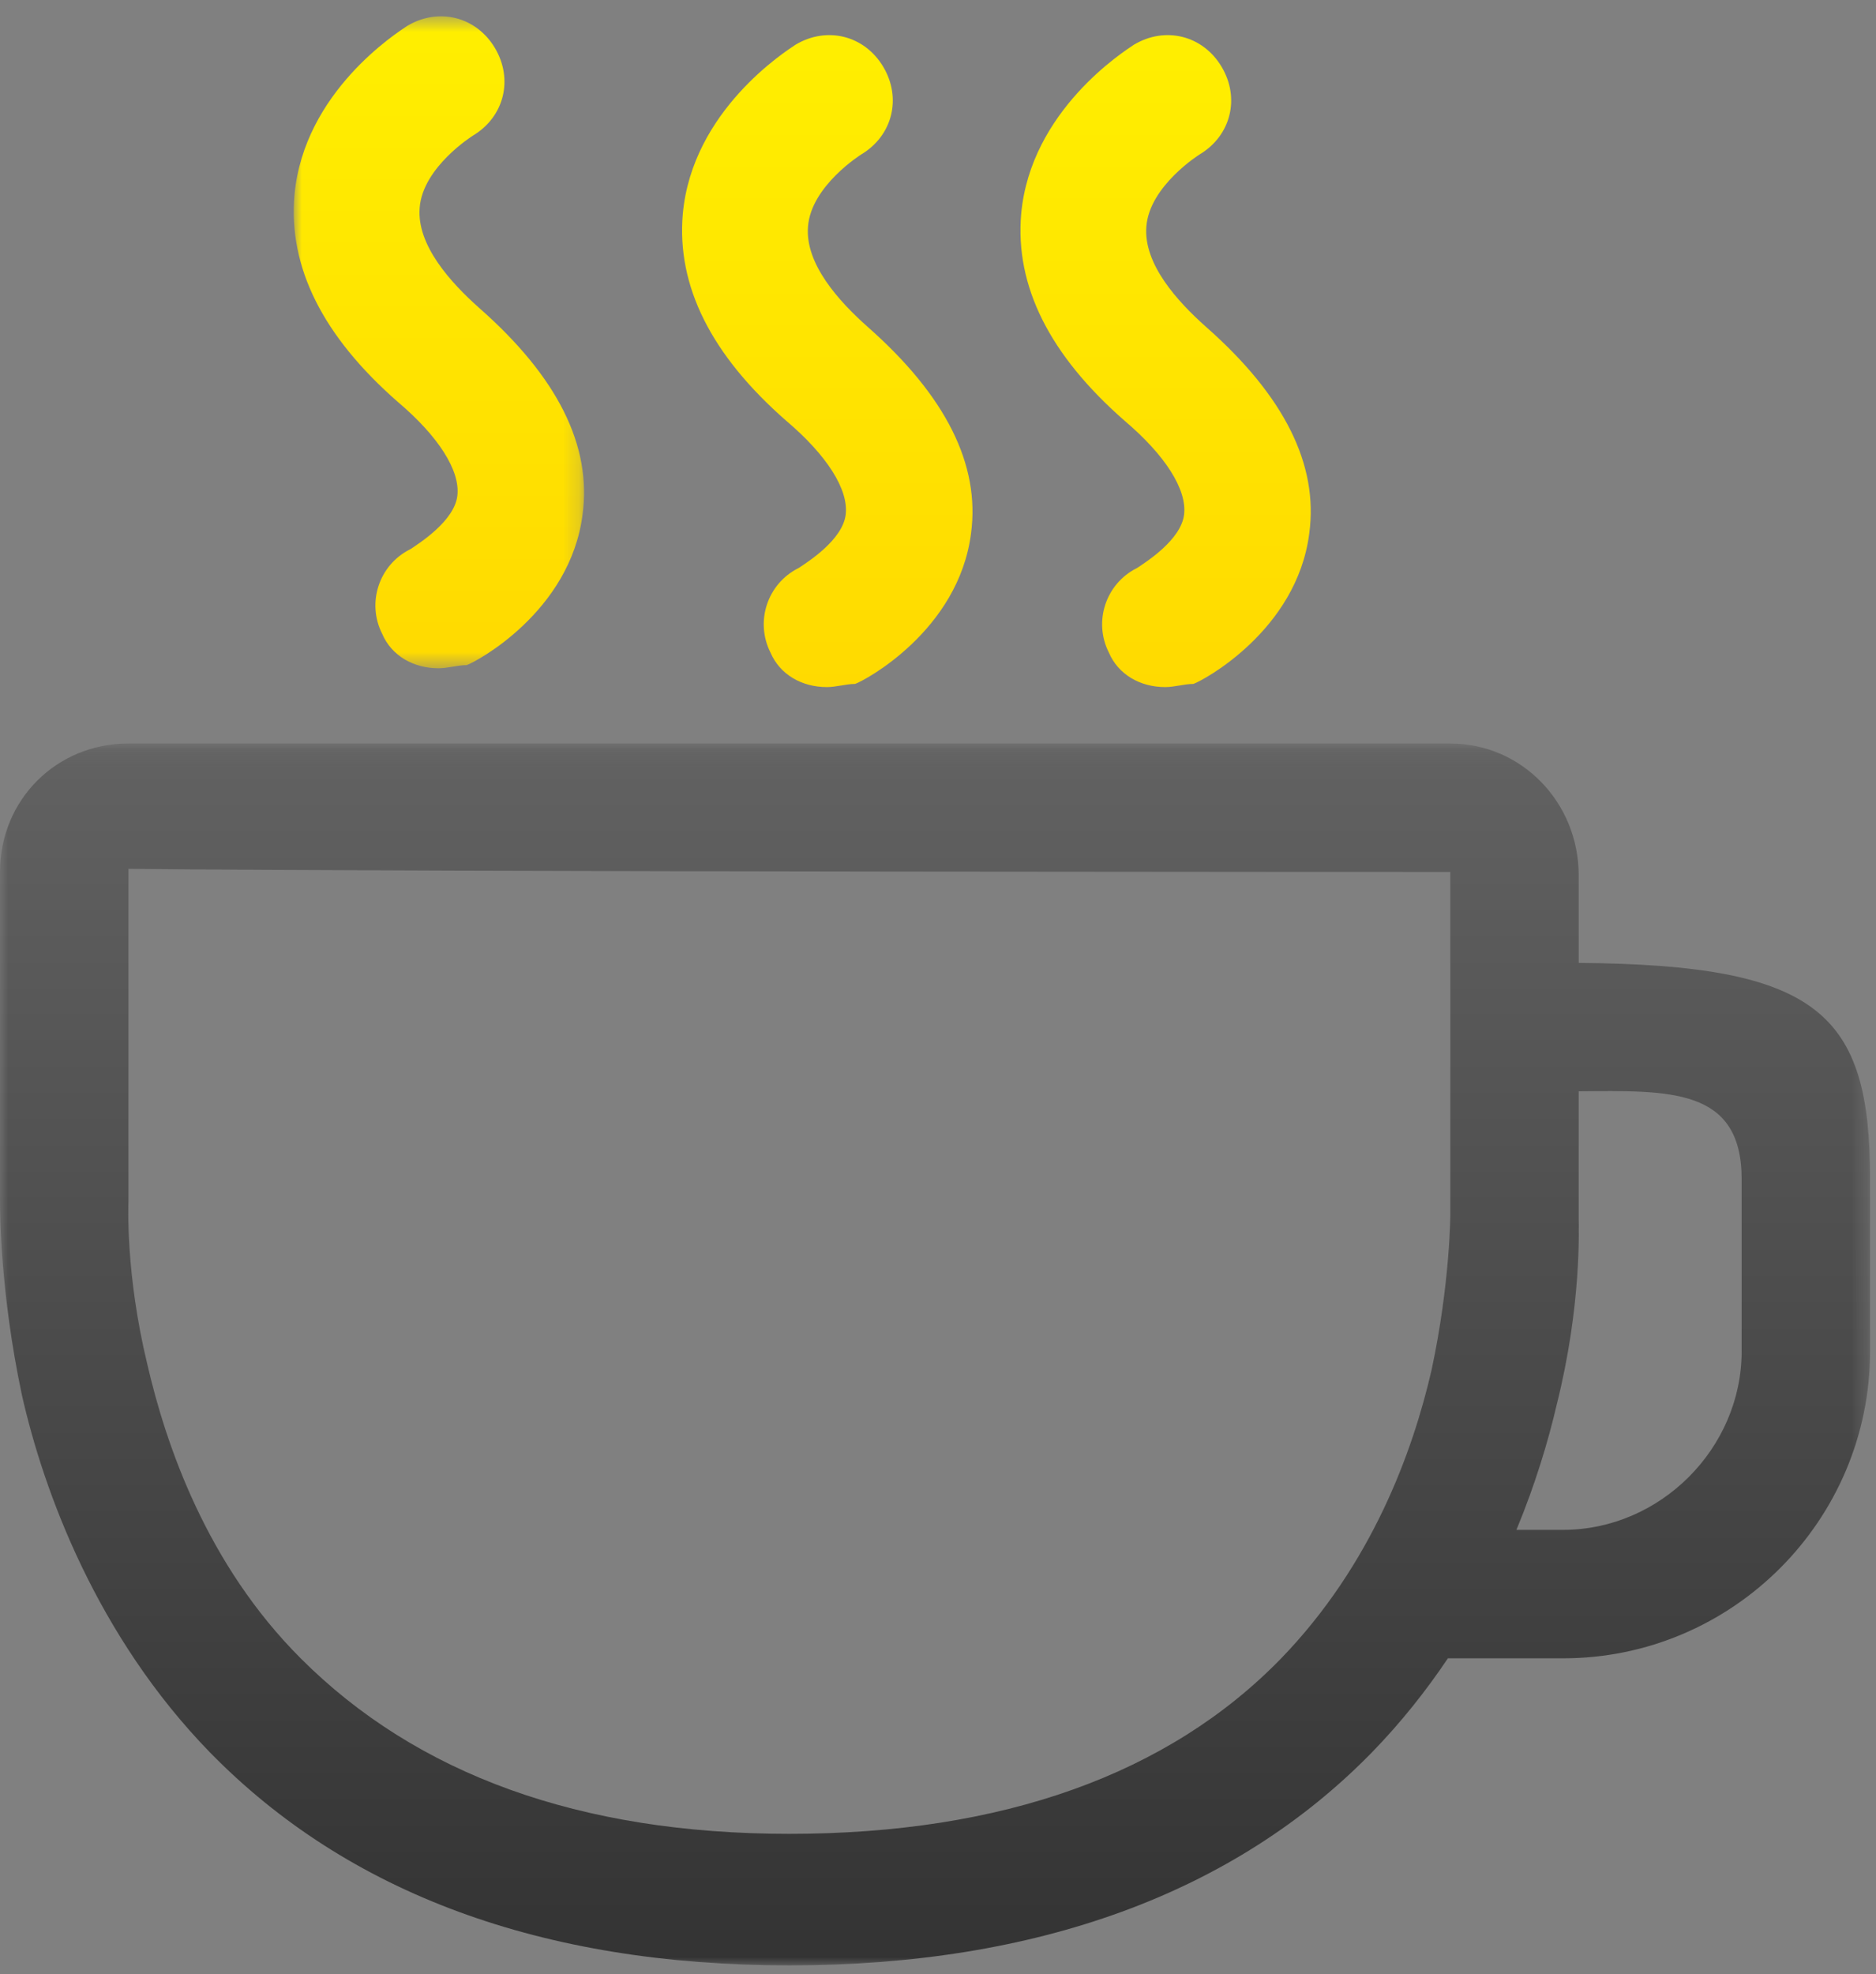 <?xml version="1.0" encoding="UTF-8"?>
<svg width="115px" height="121px" viewBox="0 0 115 121" version="1.1" xmlns="http://www.w3.org/2000/svg" xmlns:xlink="http://www.w3.org/1999/xlink">
    <rect x="0" y="0" width="115" height="121" fill="#808080" stroke="none"/>
    <!-- Generator: Sketch 49.3 (51167) - http://www.bohemiancoding.com/sketch -->
    <title>咖啡</title>
    <desc>Created with Sketch.</desc>
    <defs>
        <linearGradient x1="50%" y1="0%" x2="50%" y2="100%" id="linearGradient-1">
            <stop stop-color="#FFEF00" offset="0%"></stop>
            <stop stop-color="#FFDA00" offset="100%"></stop>
        </linearGradient>
        <polygon id="path-2" points="0.006 0.548 17.804 0.548 17.804 40.505 0.006 40.505"></polygon>
        <polygon id="path-4" points="0 0.114 114.636 0.114 114.636 75 0 75"></polygon>
        <linearGradient x1="50%" y1="0%" x2="50%" y2="100%" id="linearGradient-6">
            <stop stop-color="#626262" offset="0%"></stop>
            <stop stop-color="#333333" offset="100%"></stop>
        </linearGradient>
    </defs>
    <g id="咖啡" stroke="none" stroke-width="1" fill="none" fill-rule="evenodd">
        <g id="Page-1">
            <path d="M68.936,25.785 C71.431,27.898 72.775,30.011 72.584,31.547 C72.391,33.084 70.281,34.427 69.704,34.81 C69.695,34.814 69.686,34.819 69.677,34.823 C67.779,35.782 67.016,38.098 67.975,39.995 C68.552,41.343 69.895,42.11 71.431,42.11 C72.007,42.11 72.584,41.918 73.156,41.915 C73.73,41.721 79.492,38.652 80.258,32.698 C80.835,28.478 78.724,24.255 73.921,20.025 C72.195,18.488 70.082,16.185 70.273,13.88 C70.466,11.385 73.538,9.464 73.538,9.464 C75.457,8.317 76.031,6.01 74.882,4.089 C73.736,2.167 71.427,1.592 69.507,2.743 C68.936,3.127 63.175,6.769 62.599,13.113 C62.218,17.529 64.331,21.754 68.936,25.785" id="Fill-1" fill="url(#linearGradient-1)"></path>
            <path d="M48.192,25.785 C50.689,27.898 52.032,30.011 51.84,31.547 C51.649,33.084 49.538,34.427 48.961,34.81 C48.952,34.814 48.943,34.819 48.934,34.823 C47.036,35.782 46.274,38.098 47.232,39.995 C47.809,41.343 49.153,42.11 50.689,42.11 C51.268,42.11 51.844,41.918 52.419,41.915 C52.994,41.721 58.755,38.652 59.524,32.698 C60.094,28.478 57.979,24.255 53.18,20.025 C51.452,18.488 49.338,16.185 49.532,13.88 C49.723,11.385 52.796,9.464 52.796,9.464 C54.715,8.317 55.288,6.01 54.14,4.089 C52.993,2.167 50.683,1.592 48.763,2.743 C48.192,3.127 42.432,6.769 41.856,13.113 C41.475,17.529 43.588,21.754 48.192,25.785" id="Fill-3" fill="url(#linearGradient-1)"></path>
            <g id="Group-7" transform="translate(18, 0.452)">
                <mask id="mask-3" fill="white">
                    <use xlink:href="#path-2"></use>
                </mask>
                <g id="Clip-6"></g>
                <path d="M6.387,24.181 C8.884,26.292 10.227,28.408 10.035,29.943 C9.843,31.478 7.731,32.823 7.156,33.206 C7.146,33.21 7.136,33.215 7.126,33.22 C5.23,34.179 4.468,36.494 5.427,38.391 C6.002,39.738 7.347,40.505 8.884,40.505 C9.458,40.505 10.035,40.314 10.607,40.311 C11.183,40.117 16.943,37.046 17.711,31.094 C18.288,26.869 16.176,22.644 11.374,18.421 C9.646,16.884 7.534,14.58 7.726,12.276 C7.918,9.78 10.991,7.859 10.991,7.859 C12.911,6.711 13.482,4.403 12.335,2.483 C11.187,0.563 8.879,-0.014 6.958,1.139 C6.387,1.523 0.625,5.163 0.05,11.507 C-0.331,15.924 1.783,20.149 6.387,24.181" id="Fill-5" fill="url(#linearGradient-1)" mask="url(#mask-3)"></path>
            </g>
            <g id="Group-10" transform="translate(0, 45.452)">
                <mask id="mask-5" fill="white">
                    <use xlink:href="#path-4"></use>
                </mask>
                <g id="Clip-9"></g>
                <path d="M106.764,37.363 C106.764,43.316 101.771,48.308 95.82,48.308 L92.958,48.308 C94.121,45.503 94.908,42.864 95.429,40.631 C96.965,34.486 96.774,29.878 96.774,29.109 L96.774,21.429 C102.294,21.389 106.764,21.178 106.764,26.81 L106.764,37.363 Z M78.537,56.184 C71.63,63.29 61.447,66.938 48.389,66.938 C35.524,66.938 25.538,63.29 18.434,56.184 C12.673,50.425 10.177,43.128 9.025,38.14 C7.681,32.572 7.873,28.346 7.873,28.155 L7.873,7.796 C24.962,7.987 88.906,7.987 88.906,7.987 L88.906,28.918 C88.906,28.918 88.906,33.147 87.754,38.519 C86.603,43.511 84.106,50.425 78.537,56.184 Z M96.774,13.561 L96.774,8.182 C96.774,3.765 93.317,0.117 88.9,0.117 L88.906,0.114 L7.873,0.114 C3.457,0.114 -0,3.571 -0,7.987 L-0,28.146 C-0,28.723 -0,33.715 1.344,40.051 C2.689,46.005 5.952,54.839 12.866,61.943 C21.314,70.584 33.22,75 48.39,75 C63.56,75 75.656,70.587 84.1,61.946 C85.902,60.092 87.438,58.147 88.756,56.181 L95.82,56.181 C106.188,56.181 114.636,47.733 114.636,37.363 L114.636,26.805 C114.636,16.653 111.5,13.682 96.774,13.561 Z" id="Fill-8" fill="url(#linearGradient-6)" mask="url(#mask-5)"></path>
            </g>
        </g>
    </g>
</svg>